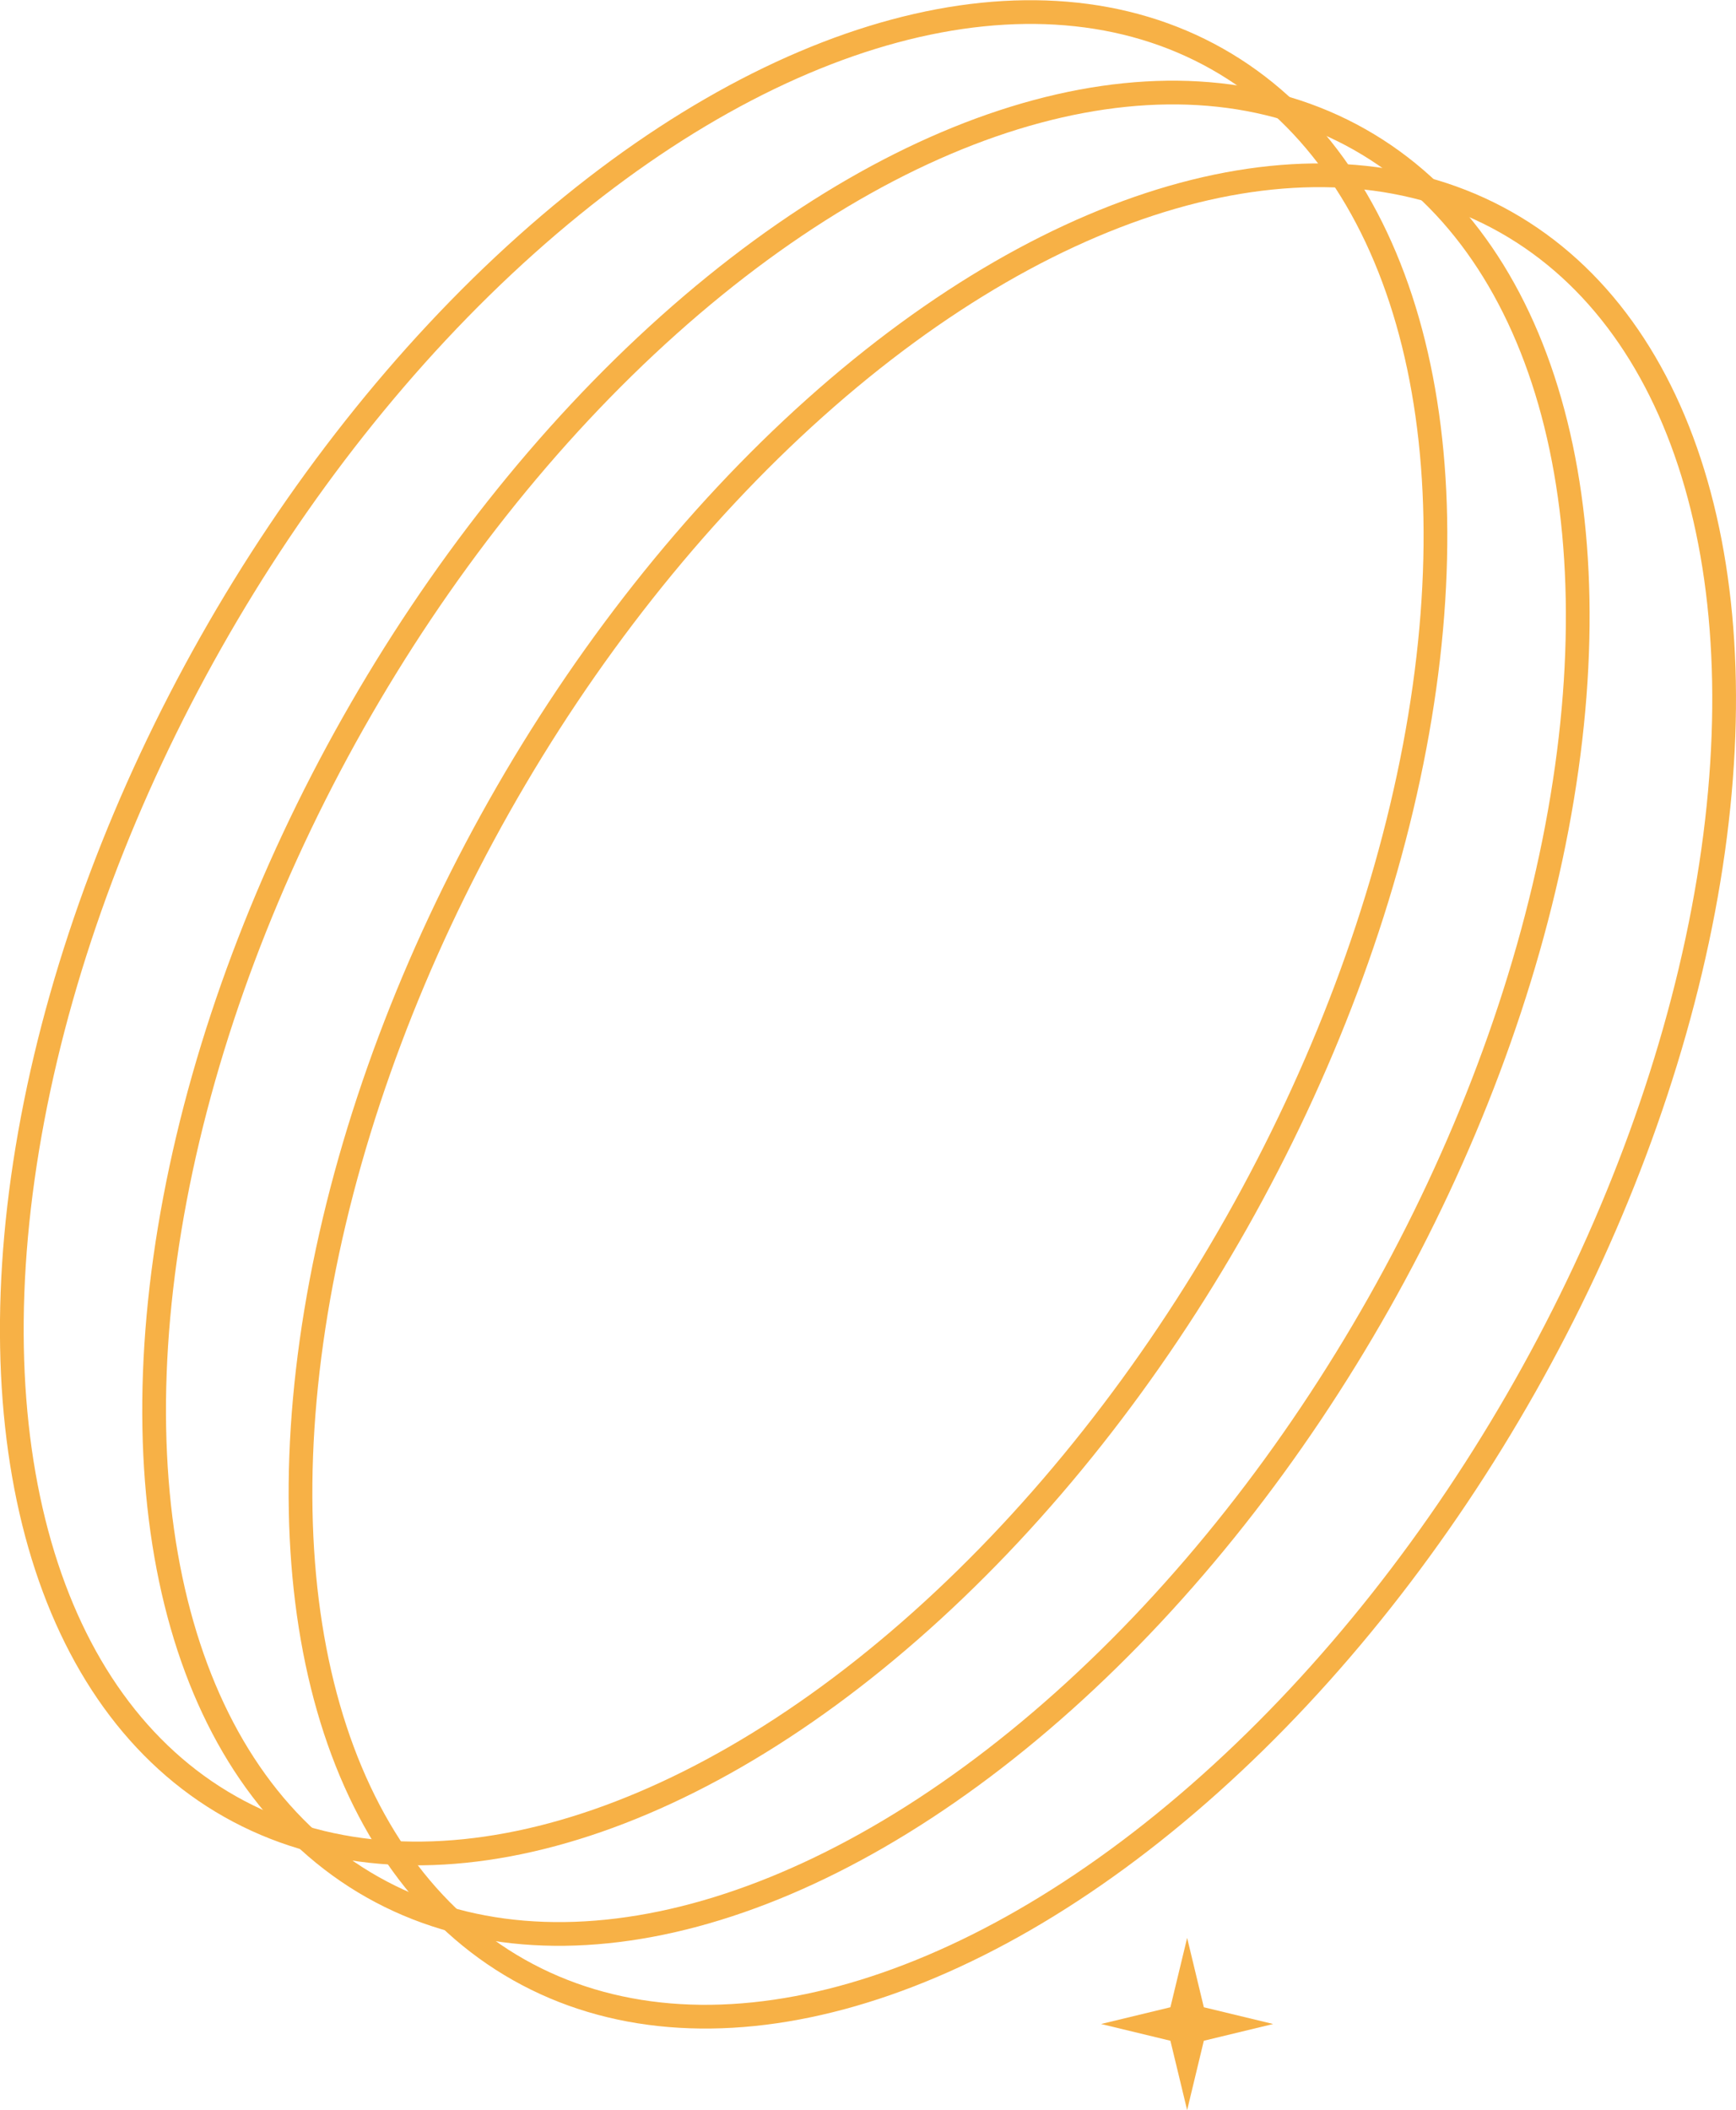 <?xml version="1.0" encoding="UTF-8"?><svg id="_图层_2" xmlns="http://www.w3.org/2000/svg" viewBox="0 0 414.91 504.06"><defs><style>.cls-1{fill:#f7b146;}.cls-2{fill:none;stroke:#f7b146;stroke-miterlimit:10;stroke-width:5.67px;}</style></defs><g id="_图层_1-2"><ellipse class="cls-2" cx="172.96" cy="222.82" rx="239.76" ry="140.81" transform="translate(-106.13 263.78) rotate(-60.53)"/><ellipse class="cls-2" cx="206.96" cy="242.04" rx="239.76" ry="140.81" transform="translate(-105.58 303.15) rotate(-60.53)"/><ellipse class="cls-2" cx="241.95" cy="261.81" rx="239.76" ry="140.81" transform="translate(-105.02 343.65) rotate(-60.53)"/><polygon class="cls-1" points="283.73 462.92 287.72 479.49 304.29 483.49 287.72 487.49 283.73 504.06 279.73 487.49 263.16 483.49 279.73 479.49 283.73 462.92"/></g></svg>